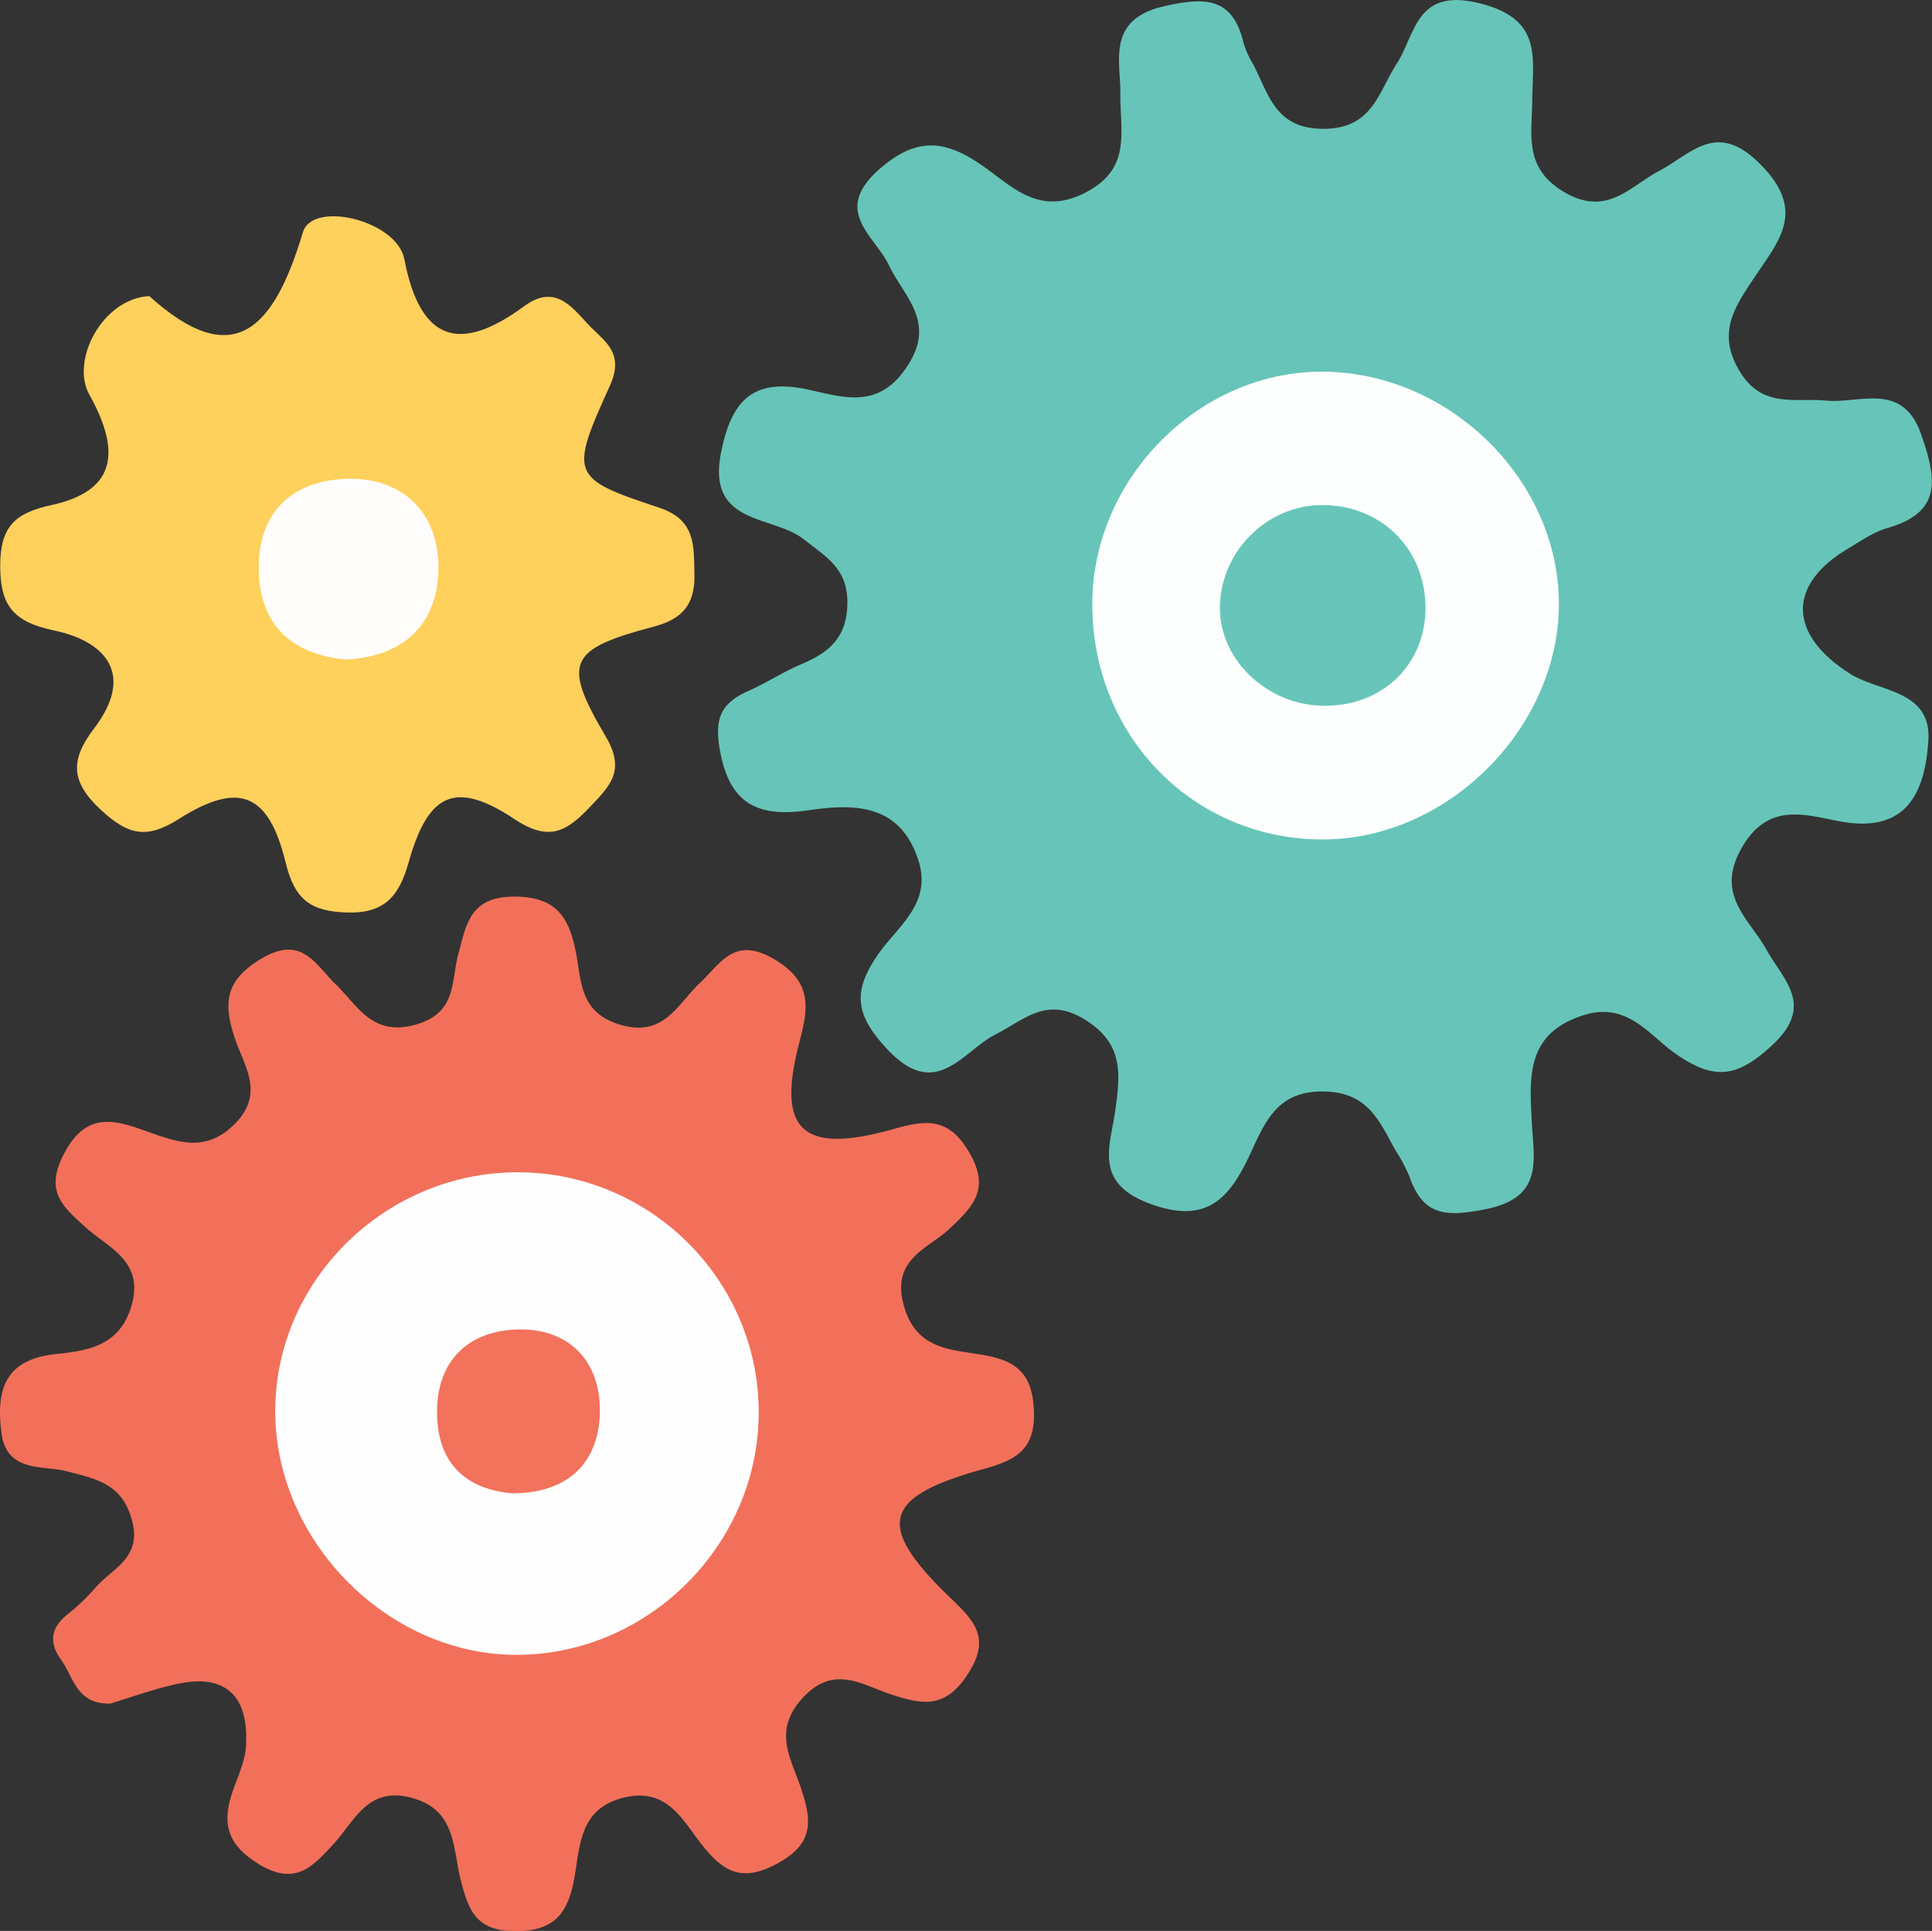 <svg id="Layer_1" data-name="Layer 1" xmlns="http://www.w3.org/2000/svg" viewBox="0 0 474.21 474">
  <rect x="0" y="0" width="474.21" height="474" fill="#333333" stroke="none"/>
  <title>gears</title>
  <path d="M280,25c-.21-7.92-2.85-17.4,10.82-20.49,9.91-2.23,16.78-2.29,19.43,9.12a22.27,22.27,0,0,0,2.29,5.06c3.89,7.32,5.33,16,17.44,15.93,11.93-.09,13.29-8.91,17.79-15.88,4.73-7.33,4.7-18.81,20.32-14.95s13.1,13.28,13,23.7c0,8.28-2.3,16.7,7.84,22.66,10.53,6.18,16.1-1.4,23.29-5.18,8.13-4.29,14.18-12.63,25.1-1.41s4.41,18.4-1.33,27c-4.83,7.28-9.87,13.82-4,23.56,5.52,9.19,13.52,6.51,21.25,7.22,8.37.77,18.83-4.79,23.37,8.45,3.6,10.47,5.32,18.94-8.3,22.82-3.49,1-6.66,3.24-9.85,5.15-15,9-14.34,21.16.69,30.66,7.07,4.47,20,3.9,19.16,16.44s-5.17,22.89-21.82,19.75c-8.57-1.61-17.64-4.82-24.11,6.75-6.39,11.41,2,17.22,6.21,24.78s12,13.68,1.27,23.55c-8.58,7.91-14.13,8.52-23.49,2.05-6.45-4.45-11.82-12.86-22.48-9.59-14.57,4.48-13.47,15.49-12.87,26.84.48,9.06,2.77,18-11.32,20.83-9.62,1.91-15.36,1.81-18.75-8a41.11,41.11,0,0,0-3.48-6.54c-3.87-6.91-6.57-14-17.13-14.33-11.66-.41-14.73,7.25-18.32,15-5.14,11.09-10.68,17.94-25.2,12.37-13.47-5.16-9.24-14.14-8.07-22.77,1.22-8.92,2.12-16.4-7.59-22.33-9.37-5.72-14.76.15-21.75,3.68-8.19,4.14-14.58,16.51-26.59,3.7-8-8.52-8.63-14.24-2.18-23.48,4.61-6.59,13-12.26,9.9-22.53-4.31-14.06-15.31-14.42-26.87-12.71-12.18,1.8-19.6-1.05-22-14.89-1.4-8,.57-11.47,7-14.37,4.51-2,8.7-4.77,13.25-6.68,6.83-2.87,11.08-6.74,11.07-15.11s-5.26-11.14-10.79-15.5c-7.51-5.92-23.73-3.33-20.24-21.11,2.54-12.94,7.82-18.46,21.21-15.62,8.75,1.86,17.42,5.14,24.54-5.73S227,76,223.19,68.14c-3.52-7.36-14-13.29-2.45-23.52,9.6-8.49,16.8-7.1,26-.52,7.15,5.1,13.67,12,24.91,6.06C283.09,44.08,279.74,35,280,25Z" transform="translate(-5 -3)" fill="#66c5b8"/>
  <path d="M32.07,421.19c-8.3.22-9-6.49-12.07-10.75s-2.53-7.84,1.57-11.15a48.9,48.9,0,0,0,6.71-6.39c4.09-4.84,11.55-7.32,9.17-16.49s-8.59-10.3-16.17-12.27c-5.69-1.47-14.61.44-15.91-9.32C4,344.38,6.06,336.75,18.6,335.41c7.85-.84,15.78-1.88,18.69-11.94,3.15-10.89-5.67-14.14-11.16-19.09-5.9-5.32-10.26-9-5.36-18.26,5.44-10.29,12.27-8.24,20-5.49s14.81,5.56,22.06-1.95c7.09-7.34,2.13-14-.07-20.48-3-8.71-2.68-14.53,6.48-19.92,9.91-5.83,13.13,1.47,18.15,6.34,5.5,5.32,9,12.94,19.71,9.88,10.15-2.9,8.57-10.66,10.42-17.4,1.92-7,2.74-13.93,13.51-14s13.77,5.35,15.4,14.09c1.3,7,1,14.37,10.67,17.32,10.86,3.3,14.14-5,19.62-10.13,5.2-4.91,8.5-11.69,18.27-5.94,9.44,5.55,8.46,11.91,6.26,20.25-5.77,21.91.6,27.84,23.28,21.41,7.87-2.24,13.4-2.79,18.38,5.81,5.13,8.87,1.13,13.05-4.7,18.6-5.27,5-14.48,7.44-11.42,18.79s12,10.91,20.15,12.43c7.75,1.46,11.43,4.68,11.83,13.39.45,9.9-4.53,12.33-12.48,14.53-24.85,6.88-26.53,13.87-7.73,31.87,5.87,5.62,9.63,9.82,3.93,18.53-5.53,8.46-11,7.43-18.78,4.89-7-2.28-14.1-7.56-21.81,1-7.34,8.12-2.66,14.83-.26,22.13,2.49,7.55,3.38,13.35-5.68,18.3-8.68,4.73-13.15,2.36-18.52-4.33-4.76-5.92-8.44-14.24-19-11.84-11.33,2.59-11,11.9-12.55,20.26-1.52,8.12-4.81,12.71-14.7,12.6-9.45-.11-11.16-5.31-13-12.14-2.13-8-1-17.72-12.33-20.64C95.25,441.47,92,450.1,86.84,455.69s-9.39,10.41-18.45,4.83c-8.33-5.14-8.84-10.75-6-18.56,1.26-3.48,2.87-7.06,3-10.66C66,420.06,61,413.84,49,416.27,43,417.49,37.15,419.68,32.07,421.19Z" transform="translate(-5 -3)" fill="#f2705a"/>
  <path d="M41.63,75.68C62.31,94.35,72.2,83.91,79.35,60c2.36-7.86,23.05-2.93,24.89,6.6,3.93,20.44,13.69,23.12,29.4,11.58,7.29-5.35,11.33-.36,15.52,4.23,3.88,4.24,9.36,6.87,5.52,15.32-10,22-9.54,22.7,12.16,29.91,8.94,3,8.43,9.25,8.61,16.13.18,7.16-2.45,11.07-10,13.06-20.9,5.54-22.53,8.71-11.79,26.94,4.89,8.28,1.23,12-3.71,17.17-5.67,6-10,8.9-18.62,3.17-14.49-9.62-21.2-6.54-26,10.48C103,222.92,99.49,227.29,90.11,227c-8.8-.29-12.77-3.07-15-12.26-4.2-17.17-11.5-20-26.24-10.68-7.89,5-12.39,3.93-19-2.15-7.58-7-7.69-12.34-1.78-20.09,10-13.12,3.08-21.37-9.94-24.08C8,155.6,5,151.39,5.05,141.64c.07-9.22,3.51-12.7,12.5-14.64,15.14-3.28,17.71-12.18,9.39-27.11C22.24,91.46,30.14,76.32,41.63,75.68Z" transform="translate(-5 -3)" fill="#fed05c"/>
  <path d="M273.1,151.12c.11-30.72,26.24-57,56.52-56.88,31.53.14,58.58,27.19,58,58-.6,30-27.41,56.55-57.45,56.83C298.11,209.32,273,183.8,273.1,151.12Z" transform="translate(-5 -3)" fill="#fdfefe"/>
  <path d="M132.37,290.77c32.41.18,58.83,26.61,58.86,58.86s-26.64,59.16-58.72,59.6-60.31-28-59.95-60.43C72.9,316.84,100,290.59,132.37,290.77Z" transform="translate(-5 -3)" fill="#fefefe"/>
  <path d="M89.92,164.91c-13.08-1.27-21.21-8.12-21.41-22.24-.2-14.5,8.89-21.87,21.93-22.14,13.57-.28,22.33,8.53,22.17,22.06C112.45,155.75,104.66,164.13,89.92,164.91Z" transform="translate(-5 -3)" fill="#fefdfb"/>
  <path d="M354.89,152.08c.08,13.94-10.42,24.21-24.73,24.18-13.82,0-25.62-10.94-25.73-23.81-.11-13.48,10.9-25,24.24-25.45C343.52,126.55,354.8,137.34,354.89,152.08Z" transform="translate(-5 -3)" fill="#67c6b9"/>
  <path d="M130.46,369.57c-11.73-1.17-18.38-7.94-18.18-20.47.2-12.83,8.46-19.54,20-19.75,13.25-.23,20.67,8.81,19.91,21.54C151.47,362.66,143.84,369.69,130.46,369.57Z" transform="translate(-5 -3)" fill="#f2725c"/>
</svg>

